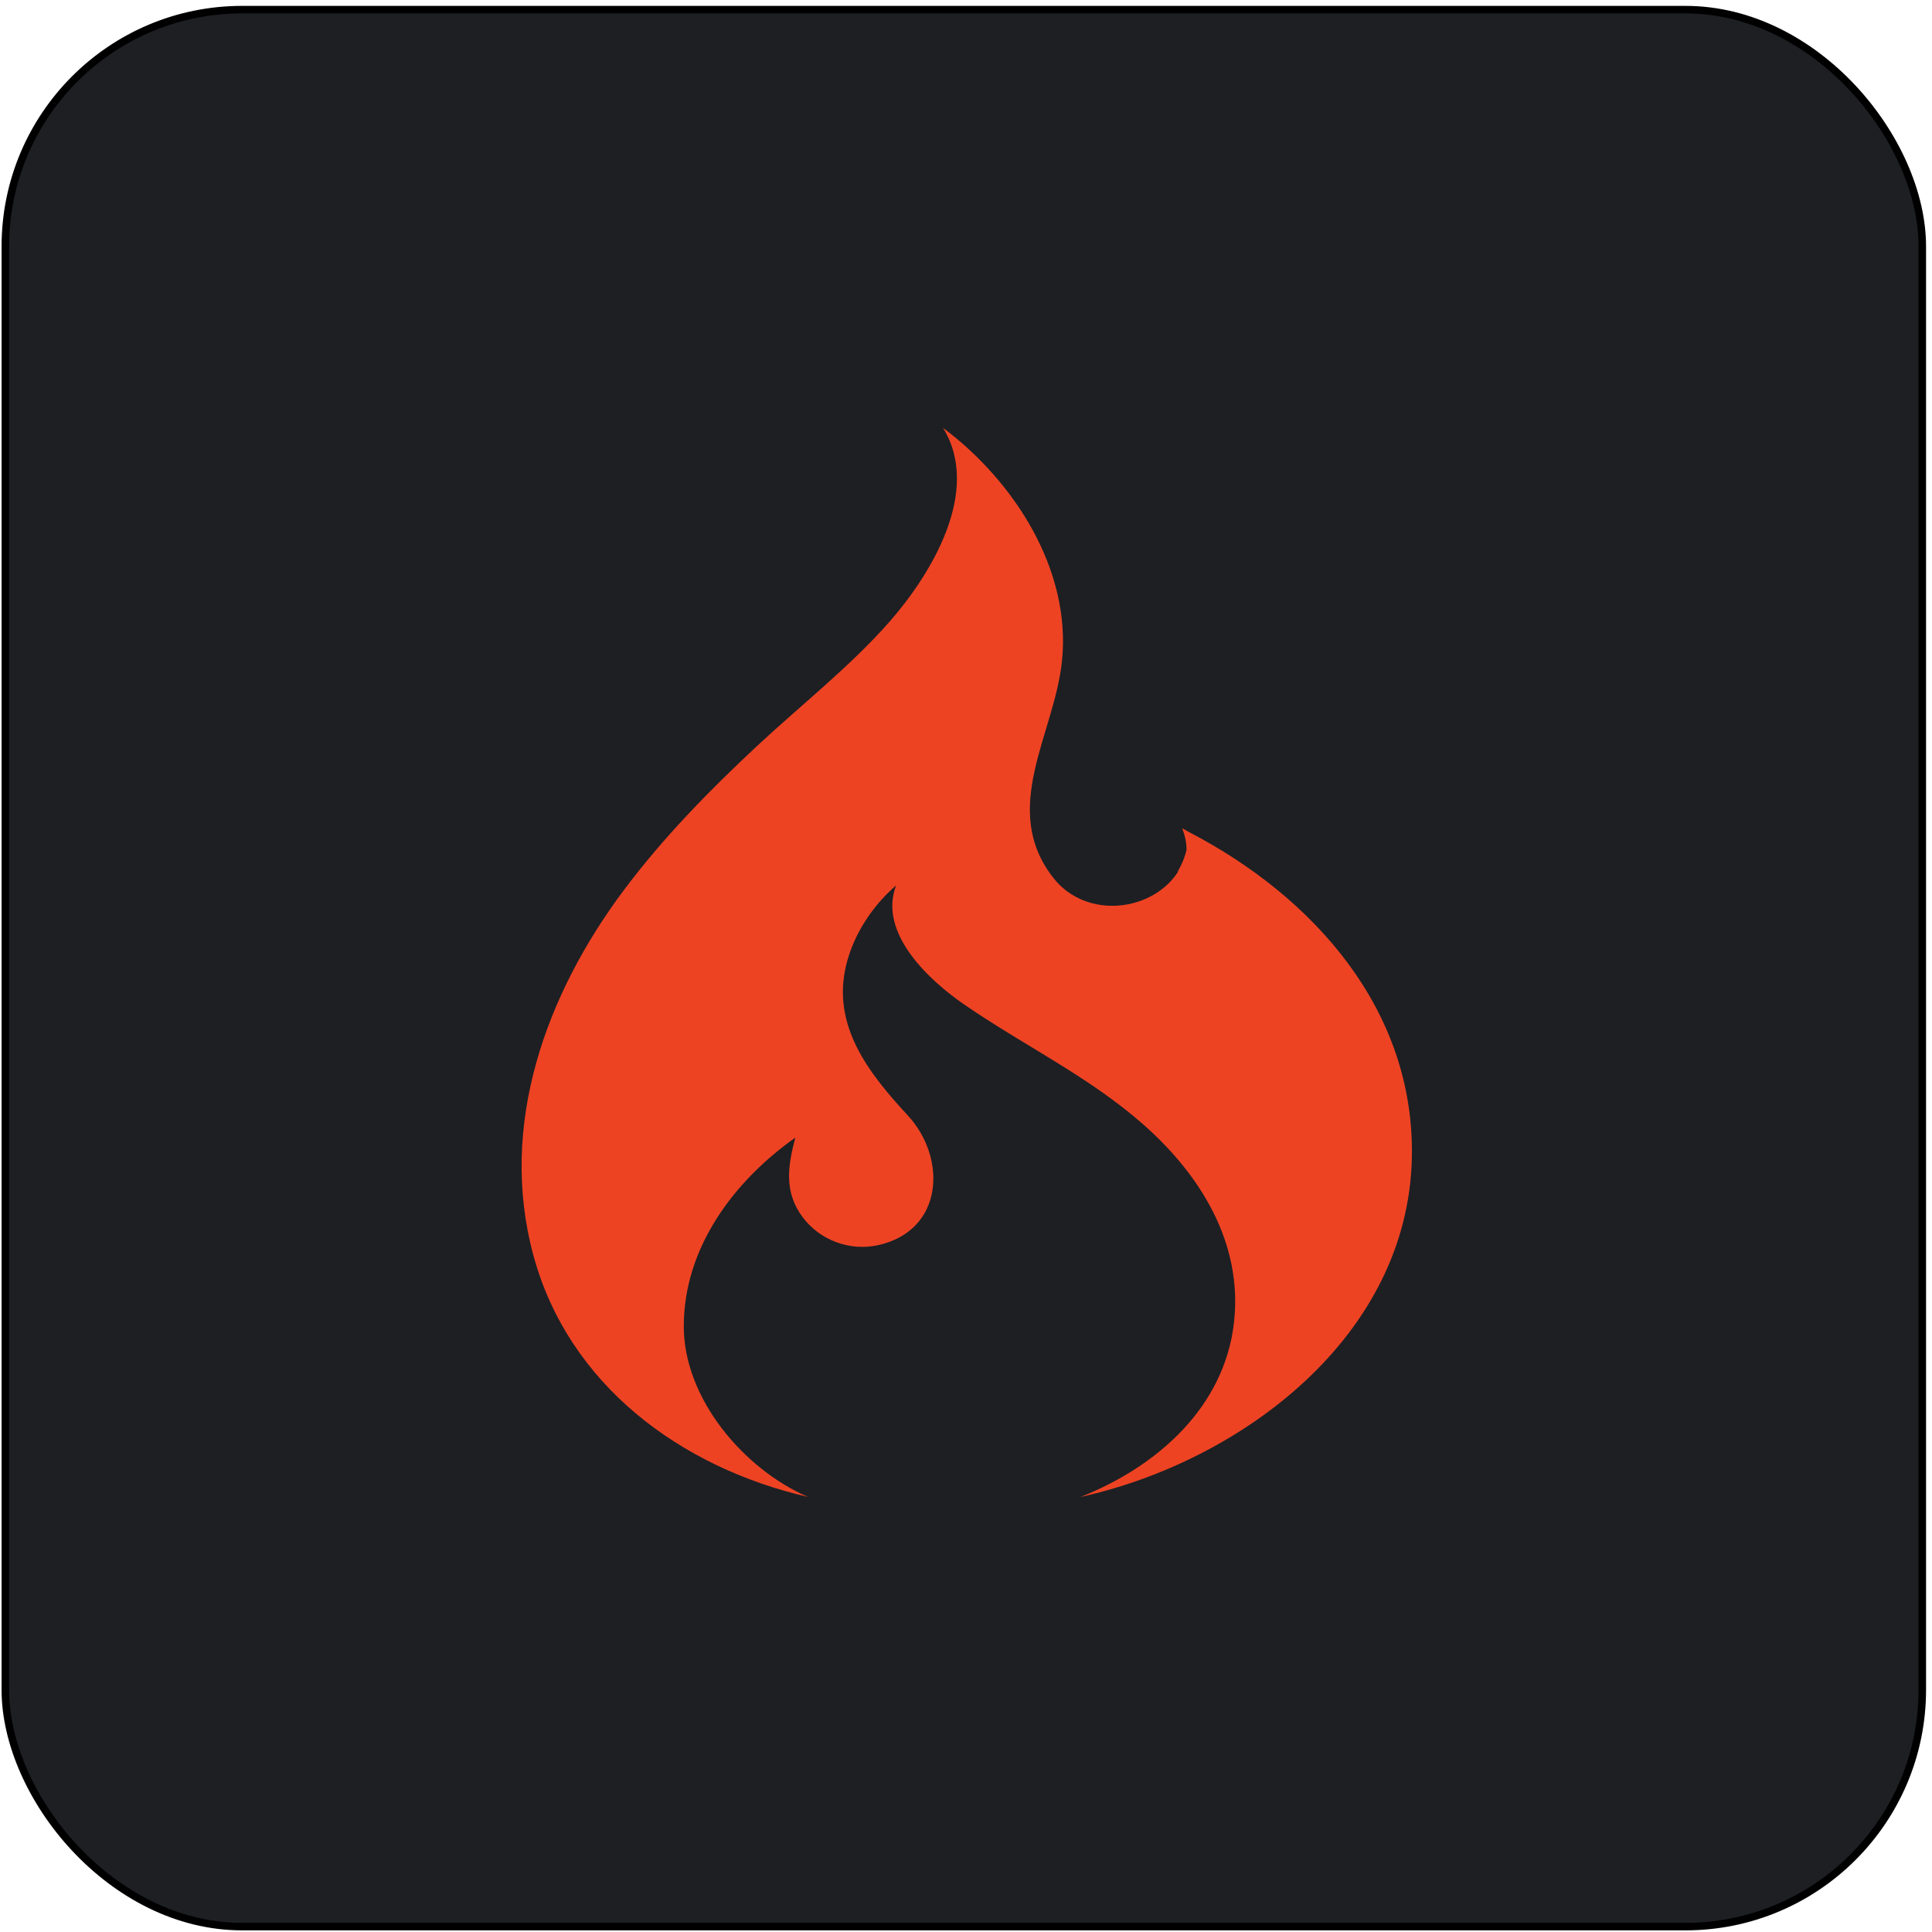 <svg width="257" height="257" viewBox="0 0 257 257" fill="none" xmlns="http://www.w3.org/2000/svg">
<rect x="0.709" y="1.282" width="255" height="255" rx="31.5" fill="#1D1F23"/>
<rect x="0.709" y="1.282" width="255" height="255" rx="31.5" stroke="black"/>
<path d="M107.485 199.126C107.484 199.126 107.483 199.125 107.481 199.125C90.58 195.234 75.613 184.234 70.944 166.955C66.271 149.663 72.629 132.23 83.016 118.369C88.21 111.444 94.284 105.229 100.602 99.328C106.484 93.835 112.964 88.787 118.292 82.74C123.786 76.503 130.654 65.346 125.441 56.913C134.906 63.985 142.54 75.802 141.264 87.975C140.244 97.688 132.957 107.577 140.095 116.749C144.535 122.451 153.523 121.255 156.843 115.748L156.599 116.011C157.167 115.106 157.584 114.114 157.831 113.074C157.848 112.231 157.699 111.288 157.242 110.18L158.111 110.654C174.753 119.283 188.187 134.354 187.81 153.937C187.356 177.74 165.179 194.398 143.715 199.136C153.872 195.134 162.928 187.209 164.161 175.813C165.299 165.3 159.663 156.235 152.031 149.531C144.775 143.152 136.117 139.039 128.226 133.597C123.677 130.461 116.773 124.164 119.203 117.779C116.042 120.5 113.547 124.306 112.562 128.37C110.596 136.477 115.593 142.791 120.759 148.381C125.984 154.026 125.58 163.714 116.766 165.644C112.995 166.464 109 164.952 106.719 161.841C104.266 158.494 104.806 155.072 105.796 151.33C97.558 157.161 90.935 166.035 90.959 176.486C90.978 186.07 98.955 195.437 107.481 199.125C107.483 199.125 107.484 199.125 107.486 199.126L107.485 199.126Z" fill="#EE4323"/>
</svg>

